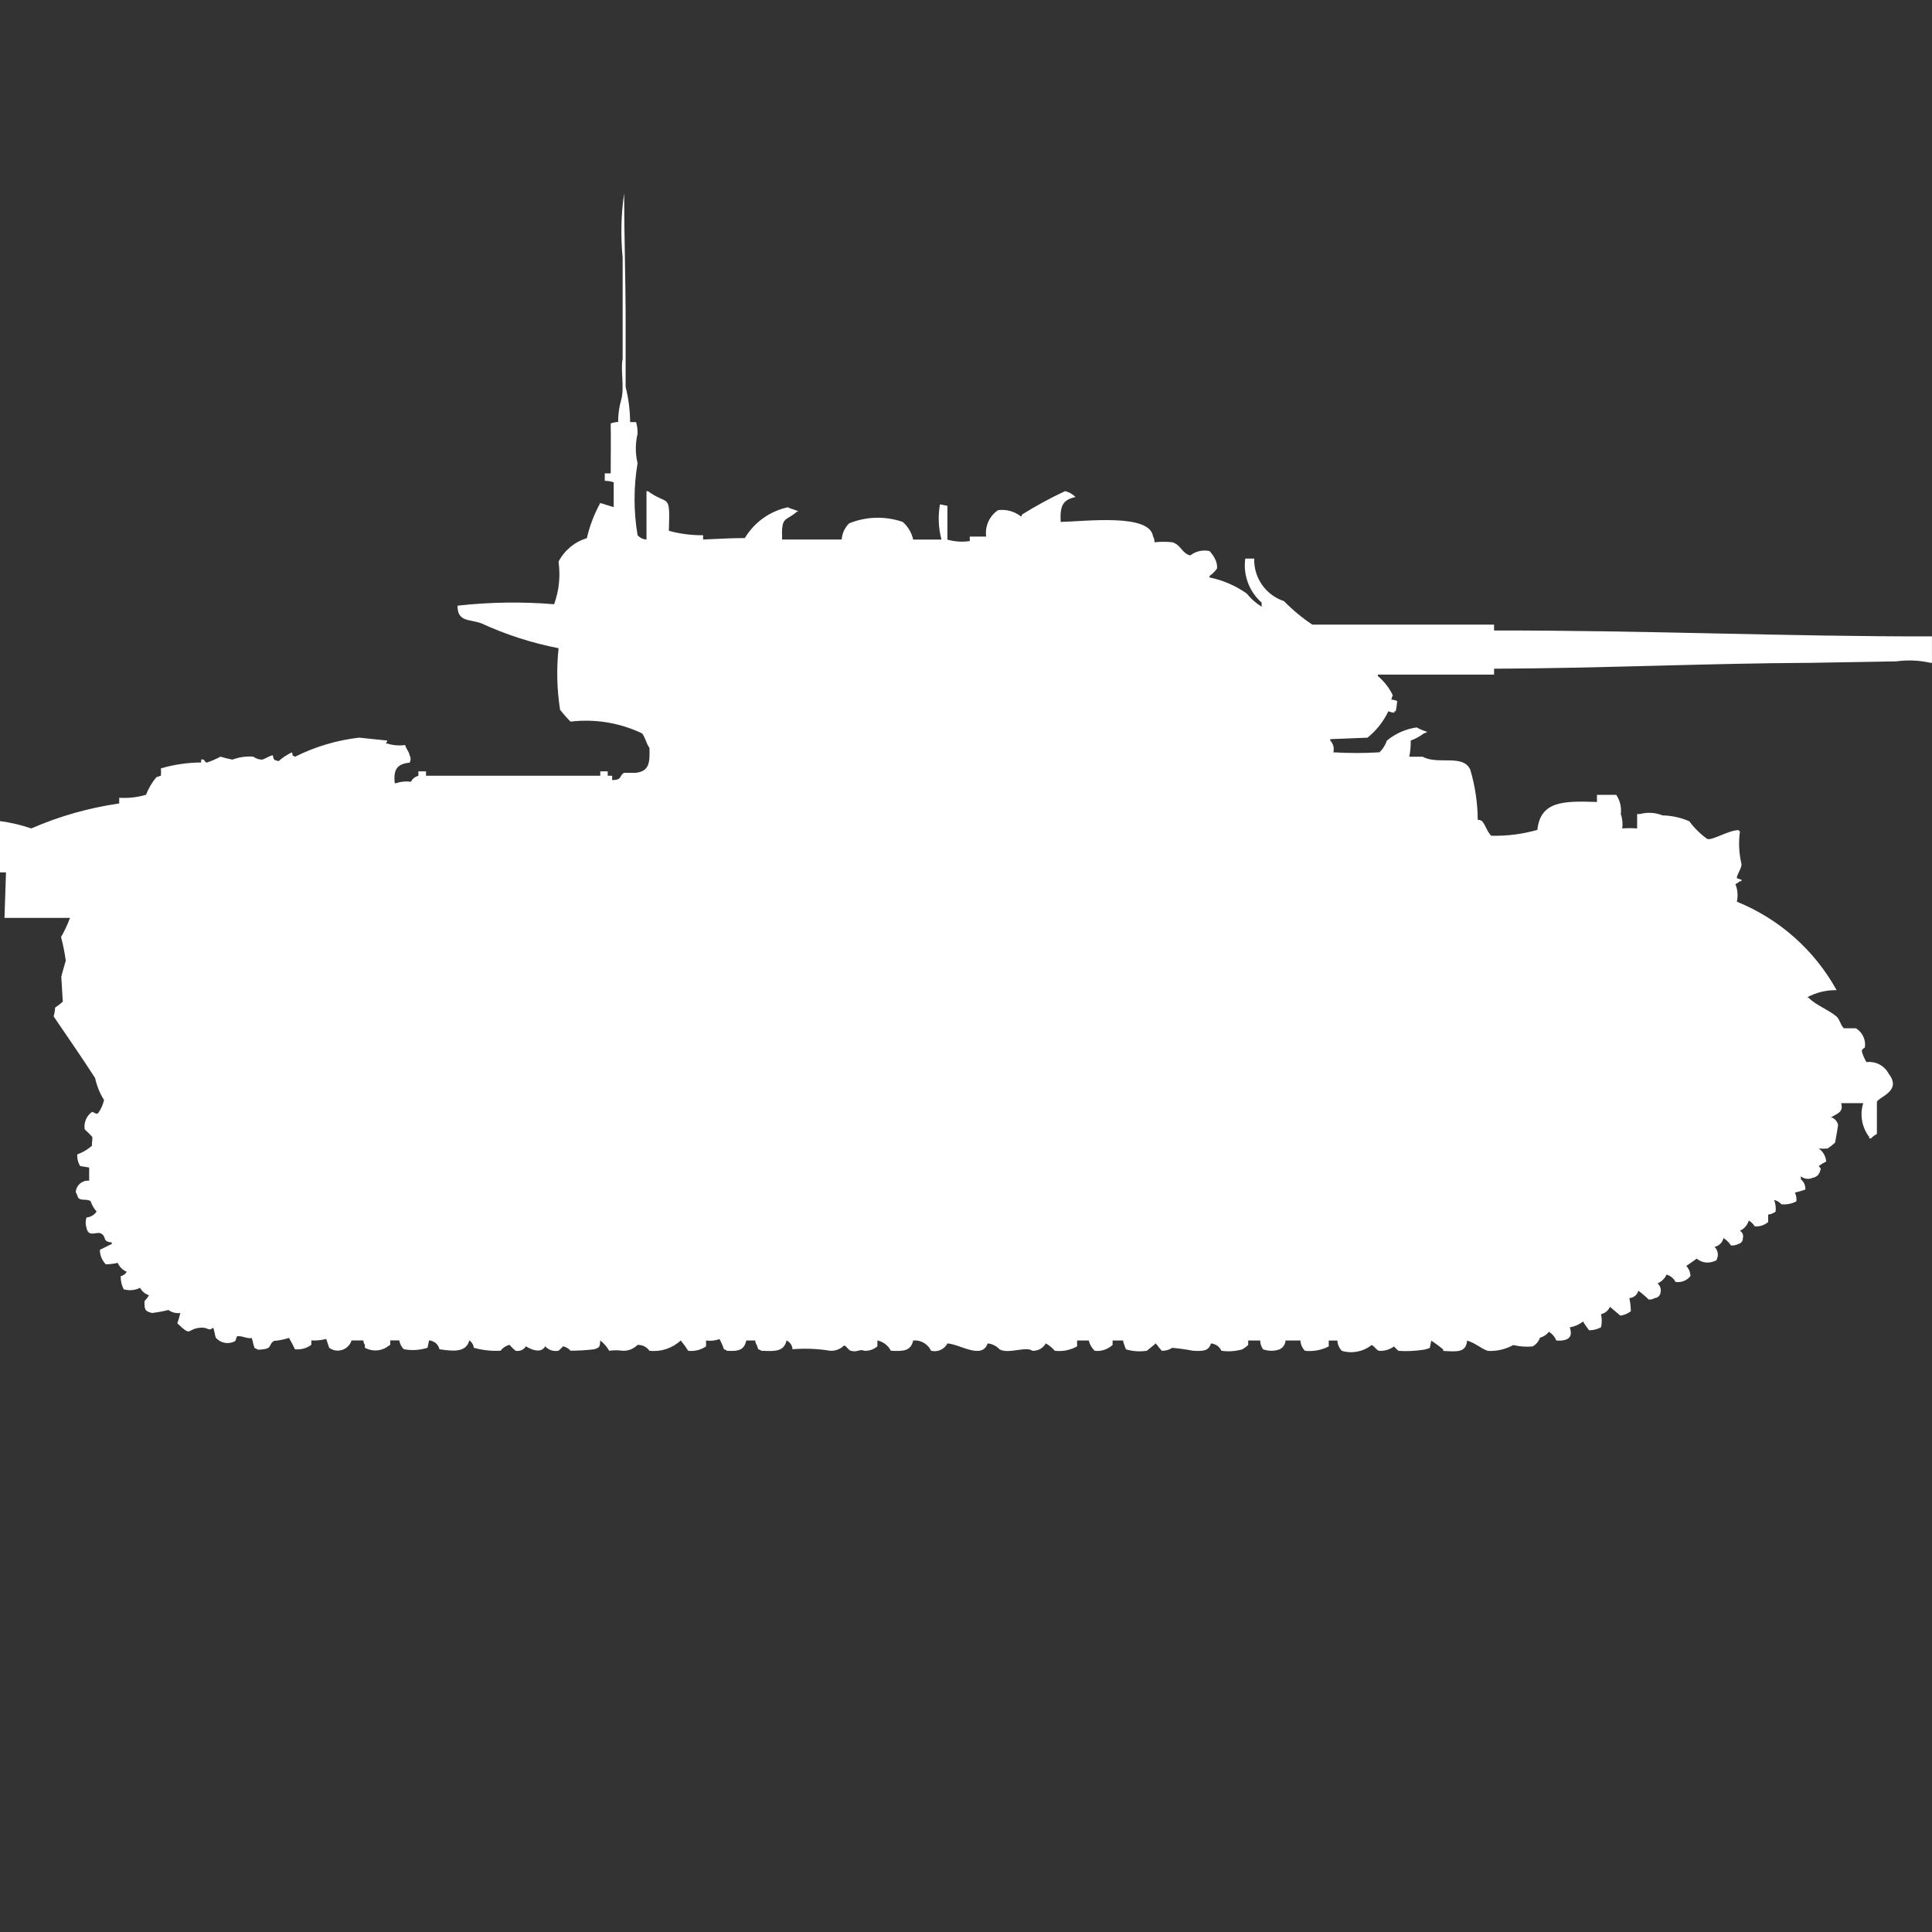 <?xml version="1.0" encoding="utf-8"?>
<!-- Generator: Adobe Illustrator 16.0.0, SVG Export Plug-In . SVG Version: 6.00 Build 0)  -->
<!DOCTYPE svg PUBLIC "-//W3C//DTD SVG 1.1//EN" "http://www.w3.org/Graphics/SVG/1.1/DTD/svg11.dtd">
<svg version="1.1" id="Layer_1" xmlns="http://www.w3.org/2000/svg" xmlns:xlink="http://www.w3.org/1999/xlink" x="0px" y="0px"
	 width="40px" height="40px" viewBox="0 0 40 40" enable-background="new 0 0 40 40" xml:space="preserve">
<rect x="0" y="0" width="40" height="40" fill="#333333" stroke="none"/>
<path id="us_m22_locust_ico" fill="#FFFFFF" d="M13.046,8.739h0.123C13.192,8.818,13.203,8.9,13.2,8.982
	c-0.048,0.2-0.048,0.408,0,0.608c-0.083,0.493-0.083,0.996,0,1.489c0.046,0.055,0.113,0.088,0.185,0.091v-1h0.031
	c0.426,0.312,0.459,0.006,0.432,0.82c0.23,0.063,0.469,0.094,0.709,0.091v0.089c0.259-0.01,0.563-0.03,0.864-0.03
	c0.196-0.328,0.521-0.559,0.894-0.638c0.057,0.039,0.162,0.049,0.216,0.091H16.5c-0.243,0.214-0.324,0.075-0.308,0.577h1.234
	c0.009-0.126,0.063-0.245,0.154-0.334c0.354-0.145,0.749-0.155,1.11-0.03c0.109,0.095,0.185,0.223,0.216,0.365h0.586
	c-0.063-0.238-0.074-0.486-0.031-0.729l0.154,0.03v0.7c0.15,0.043,0.308,0.054,0.463,0.03v-0.093h0.339
	c-0.028-0.214,0.067-0.426,0.247-0.547c0.164-0.021,0.33,0.022,0.463,0.122c0.037,0.022,0.025-0.018,0.031-0.03
	c0.288-0.18,0.586-0.342,0.894-0.486c0.082,0.02,0.157,0.063,0.216,0.122c-0.261,0.058-0.326,0.175-0.308,0.516
	c0.531-0.013,1.849-0.179,1.912,0.3c0.022,0.036,0.034,0.079,0.03,0.121c0.123-0.013,0.248-0.013,0.371,0
	c0.186,0.061,0.191,0.224,0.369,0.273c0.113-0.088,0.26-0.121,0.4-0.091c0.051,0.054,0.092,0.115,0.123,0.182
	c0.027,0.057,0.039,0.12,0.031,0.182c-0.043,0.059-0.095,0.11-0.154,0.152v0.03c0.277,0.057,0.54,0.17,0.771,0.334
	c0.086,0.107,0.19,0.199,0.308,0.273v-0.086c-0.259-0.228-0.386-0.57-0.339-0.911h0.185c-0.012,0.398,0.239,0.756,0.617,0.881
	c0.178,0.182,0.374,0.345,0.586,0.486h3.763v0.122c3.088-0.006,6.1,0.127,9.066,0.122v0.547h-0.031
	c-0.232-0.053-0.473-0.063-0.709-0.03l-1.758,0.03c-2.148,0.01-4.365,0.113-6.568,0.122v0.122h-2.406v0.03
	c0.129,0.108,0.234,0.243,0.308,0.395l-0.03,0.091c0.041,0.004,0.083,0.014,0.122,0.03c-0.005,0.072-0.015,0.143-0.03,0.213h-0.029
	v0.03c-0.043-0.003-0.084-0.014-0.123-0.03c-0.102,0.212-0.249,0.399-0.432,0.547l-0.771,0.03v0.03
	c0.063,0.064,0.086,0.157,0.063,0.243c0.318,0.019,0.637,0.019,0.955,0c0.07-0.068,0.123-0.151,0.154-0.243
	c0.176-0.146,0.391-0.241,0.617-0.273c0.068,0.039,0.141,0.069,0.216,0.091c-0.017,0.016-0.038,0.027-0.062,0.03
	c-0.085,0.063-0.178,0.115-0.277,0.152c0.002,0.112-0.008,0.224-0.031,0.334h0.278c0.308,0.175,0.846-0.063,0.987,0.273
	c0.099,0.335,0.15,0.683,0.153,1.033c0.034,0,0.066,0.01,0.093,0.03c0.078,0.101,0.101,0.215,0.186,0.3
	c0.322,0.008,0.646-0.033,0.956-0.121c0.062-0.601,0.546-0.601,1.233-0.578v-0.147h0.4c0.078,0.116,0.111,0.257,0.094,0.396
	c0.033,0.096,0.044,0.198,0.03,0.299c0.103-0.008,0.206-0.008,0.308,0v-0.299h0.063c0.153-0.041,0.316-0.031,0.463,0.029
	c0.191,0.004,0.38,0.045,0.555,0.122c0.104,0.141,0.229,0.264,0.37,0.365c0.105,0.038,0.431-0.177,0.648-0.183
	c0.007,0.013,0.019,0.023,0.03,0.03c-0.032,0.223-0.021,0.45,0.031,0.668c0.012,0.093-0.113,0.244-0.093,0.3l0.093,0.03v0.03h-0.033
	c-0.027,0.025-0.059,0.045-0.092,0.061c0.046,0.115,0.057,0.242,0.03,0.364c0.878,0.355,1.607,1.002,2.065,1.831
	c-0.215-0.004-0.428,0.049-0.616,0.152h0.03c0.17,0.17,0.4,0.24,0.586,0.395c0.062,0.051,0.09,0.2,0.154,0.243h0.247
	c0.135,0.083,0.207,0.238,0.185,0.396c-0.068,0.049-0.064,0.049-0.062,0.09c0.022,0.075,0.054,0.146,0.093,0.214
	c0.19-0.024,0.375,0.072,0.463,0.243c0.272,0.351-0.187,0.47-0.246,0.576v0.668c-0.045,0.025-0.087,0.056-0.123,0.092H38.7v-0.03
	c-0.153-0.199-0.199-0.461-0.123-0.7h-0.458c0.053,0.194-0.08,0.211-0.217,0.3h0.031c0.063,0.028,0.108,0.085,0.123,0.152
	c0,0.012-0.041,0.253-0.062,0.365c-0.048,0.045-0.1,0.085-0.154,0.122c-0.062,0.006-0.123,0.006-0.185,0
	c0.09,0.063,0.147,0.162,0.154,0.272c-0.055,0.025-0.105,0.056-0.154,0.091c0.041,0.053,0.053,0.049,0.031,0.092
	c-0.014,0.078-0.076,0.14-0.154,0.151c-0.082,0.039-0.178,0.027-0.247-0.03v0.062c0.063,0.052,0.099,0.131,0.093,0.213
	c-0.07,0.024-0.143,0.045-0.216,0.062c0.027,0.056,0.038,0.119,0.03,0.182c-0.094,0.05-0.201,0.07-0.308,0.061
	c-0.041-0.045-0.095-0.076-0.153-0.091c0.03,0.077,0.041,0.161,0.031,0.243c-0.046,0.033-0.1,0.055-0.154,0.061V25.3
	c-0.077,0.066-0.178,0.1-0.278,0.091c-0.03-0.049-0.073-0.092-0.123-0.121c-0.028,0.094-0.096,0.172-0.185,0.213
	c0.055,0.028,0.08,0.093,0.062,0.151c0.003,0.058-0.036,0.108-0.093,0.121c-0.047,0.025-0.102,0.036-0.154,0.03
	c-0.039-0.062-0.092-0.113-0.154-0.152c-0.02,0.092-0.093,0.163-0.185,0.182c0.057,0.056,0.081,0.137,0.062,0.213
	c-0.033,0.088-0.004,0.057-0.092,0.092c-0.115,0.041-0.244,0.018-0.339-0.061l-0.216,0.151c0.054,0.058,0.084,0.132,0.086,0.21
	c-0.074,0.093-0.191,0.139-0.309,0.121c-0.039-0.074-0.105-0.129-0.186-0.152c-0.037,0.082-0.103,0.146-0.186,0.183
	c0.053,0.045,0.076,0.114,0.063,0.182c-0.005,0.065-0.057,0.118-0.123,0.122c-0.037,0.022-0.08,0.033-0.123,0.03
	c-0.066-0.067-0.139-0.128-0.216-0.183c-0.021,0.086-0.097,0.148-0.185,0.152c0.02,0.09,0.029,0.182,0.031,0.273
	c-0.063,0.048-0.138,0.079-0.217,0.091l-0.216-0.183c-0.033,0.078-0.103,0.135-0.185,0.152c0.021,0.09,0.021,0.184,0,0.273
	c-0.076,0.04-0.161,0.061-0.248,0.061c-0.041-0.064-0.084-0.109-0.123-0.182c-0.08,0.063-0.175,0.105-0.276,0.121
	c0.072,0.207-0.03,0.287-0.278,0.274c-0.029-0.075-0.084-0.14-0.154-0.182c-0.046,0.06-0.111,0.103-0.185,0.122
	c-0.026,0.078-0.081,0.143-0.153,0.182c-0.135,0.012-0.27,0.001-0.4-0.029c-0.16,0.088-0.342,0.13-0.523,0.121
	c-0.14-0.043-0.261-0.166-0.433-0.213c-0.019,0.254-0.219,0.229-0.494,0.213v-0.029c-0.077-0.066-0.16-0.127-0.247-0.183
	l-0.031,0.152l-0.093,0.03c-0.183,0.031-0.369,0.042-0.555,0.029c-0.032-0.028-0.063-0.059-0.093-0.091
	c-0.09,0.065-0.198,0.097-0.309,0.091c-0.063-0.021-0.085-0.089-0.154-0.121c-0.173,0.138-0.403,0.184-0.616,0.121
	c-0.056-0.057-0.089-0.133-0.093-0.213H27.51v0.121c-0.151,0.078-0.323,0.109-0.492,0.091c-0.057-0.057-0.09-0.133-0.094-0.213
	h-0.309c-0.003,0.079-0.051,0.149-0.123,0.183c-0.109,0.039-0.229,0.039-0.34,0c-0.039-0.053-0.061-0.117-0.062-0.183h-0.247v0.091
	c-0.036,0.036-0.078,0.066-0.123,0.092c-0.141,0.04-0.287,0.05-0.432,0.029c-0.039-0.086-0.122-0.144-0.216-0.152
	c-0.05,0.158-0.154,0.162-0.37,0.152c-0.143-0.027-0.287-0.048-0.432-0.061c-0.064,0.043-0.14,0.064-0.217,0.061
	c-0.043-0.049-0.084-0.1-0.123-0.152l-0.185,0.152c-0.145,0.022-0.292,0.013-0.433-0.029c-0.025-0.059-0.047-0.12-0.062-0.183
	h-0.215v0.091c-0.1,0.093-0.235,0.138-0.37,0.122c-0.061-0.058-0.104-0.131-0.123-0.213H22.3v0.121
	c-0.14,0.079-0.303,0.111-0.463,0.091c-0.052-0.062-0.114-0.113-0.185-0.152c-0.057,0.1-0.164,0.159-0.278,0.152
	c-0.134-0.1-0.493,0.075-0.679-0.029c-0.063-0.07-0.151-0.114-0.246-0.123c-0.119,0.339-0.567,0.019-0.833,0
	c-0.064,0.123-0.205,0.187-0.339,0.152c-0.066-0.141-0.214-0.227-0.37-0.213c-0.052,0.213-0.184,0.227-0.463,0.213
	c-0.055-0.109-0.157-0.188-0.278-0.213v0.121c-0.077,0.066-0.177,0.1-0.278,0.091c-0.082-0.042-0.147,0.042-0.277,0
	c-0.056-0.018-0.117-0.149-0.154-0.091c-0.077,0.066-0.177,0.1-0.278,0.091c-0.255-0.042-0.514-0.052-0.771-0.03
	c-0.003-0.078-0.051-0.149-0.123-0.182c-0.056,0.23-0.227,0.227-0.524,0.213c-0.017-0.016-0.039-0.026-0.062-0.029l-0.031-0.092
	c-0.02-0.025-0.031-0.058-0.031-0.091h-0.186c-0.046,0.194-0.145,0.226-0.4,0.213c-0.017-0.017-0.039-0.026-0.062-0.03
	c-0.024-0.073-0.055-0.145-0.093-0.213c-0.089,0.033-0.184,0.043-0.278,0.03v0.121c-0.108,0.075-0.24,0.107-0.37,0.091
	c-0.046-0.074-0.098-0.146-0.154-0.213c-0.175,0.162-0.411,0.24-0.648,0.213c-0.056-0.08-0.149-0.126-0.247-0.121
	c-0.081,0.082-0.193,0.127-0.308,0.121c-0.092-0.013-0.186-0.013-0.278,0c-0.047-0.082-0.11-0.154-0.185-0.213
	c-0.009,0.139-0.014,0.145-0.123,0.182c-0.164,0.02-0.329,0.029-0.493,0.03c-0.04-0.046-0.094-0.079-0.154-0.091
	c-0.029,0.032-0.061,0.063-0.093,0.091c-0.102,0.021-0.208-0.013-0.277-0.091c-0.091,0.162-0.3,0.061-0.4,0
	c-0.045,0.074-0.132,0.11-0.216,0.091c-0.044-0.038-0.085-0.078-0.123-0.122c-0.074,0.018-0.139,0.062-0.185,0.122
	c-0.188,0.011-0.375-0.011-0.555-0.061c-0.007-0.063-0.041-0.118-0.093-0.152c-0.067,0.269-0.376,0.216-0.617,0.183
	c-0.024-0.103-0.112-0.176-0.216-0.183l-0.031,0.152c-0.159,0.05-0.329,0.061-0.493,0.03c-0.048-0.051-0.081-0.114-0.093-0.183H8.08
	v0.091l-0.093,0.062c-0.134,0.074-0.297,0.074-0.432,0v-0.06c-0.02-0.025-0.031-0.058-0.031-0.091H7.278
	c-0.05,0.158-0.218,0.246-0.376,0.196c-0.031-0.01-0.06-0.025-0.086-0.044l-0.062-0.183c-0.101,0.025-0.204,0.036-0.308,0.03v0.091
	c-0.097,0.072-0.218,0.105-0.339,0.092C6.07,27.857,6.029,27.777,5.983,27.7c-0.1,0.032-0.203,0.054-0.308,0.061
	c-0.139,0.084,0,0.175-0.339,0.183c-0.017-0.017-0.039-0.027-0.062-0.03c-0.041-0.101-0.03-0.121-0.062-0.213
	c-0.092,0.026-0.226-0.062-0.308-0.03l-0.031,0.091c-0.131,0.078-0.298,0.052-0.4-0.061c-0.027-0.043-0.033-0.17-0.062-0.213
	c-0.092,0.084-0.1-0.009-0.247,0c-0.313,0.018-0.178,0.211-0.493-0.091c0.026-0.07,0.047-0.141,0.062-0.213
	c-0.087,0.012-0.175-0.011-0.247-0.062c-0.111,0.028-0.225,0.049-0.339,0.062C3,27.146,2.988,27.116,2.992,26.938
	C3.028,26.9,3.06,26.86,3.085,26.816c-0.08-0.024-0.146-0.08-0.185-0.153c-0.105,0.053-0.226,0.063-0.339,0.03
	C2.517,26.609,2.496,26.515,2.5,26.42c0.053-0.009,0.099-0.043,0.123-0.091c-0.084-0.033-0.15-0.099-0.185-0.183
	c-0.081,0.019-0.164,0.029-0.247,0.03c-0.079-0.08-0.123-0.188-0.123-0.3l0.247-0.122v-0.03c-0.208-0.02-0.1-0.109-0.216-0.182
	c-0.089-0.059-0.268,0.093-0.308-0.122c-0.023-0.069-0.023-0.144,0-0.213C1.876,25.2,1.953,25.154,2,25.084
	c-0.055-0.062-0.097-0.135-0.123-0.213c-0.059-0.053-0.186-0.01-0.247-0.061c-0.026-0.022-0.035-0.101-0.062-0.121
	c0.004-0.139,0.119-0.248,0.257-0.245c0.007,0.001,0.014,0.001,0.021,0.002v-0.274l-0.185-0.029C1.615,24.07,1.594,23.985,1.6,23.9
	c0.114-0.04,0.218-0.102,0.308-0.183c-0.015-0.028,0.015-0.153,0-0.182c-0.046-0.05-0.1-0.106-0.154-0.152
	c-0.023-0.142,0.037-0.283,0.154-0.364c0.069,0.026,0.08,0.054,0.123,0.029c0.059-0.082,0.1-0.175,0.123-0.273
	c-0.088-0.139-0.15-0.294-0.185-0.455C1.7,21.9,1.389,21.455,1.11,21.043c0.018-0.059,0.028-0.12,0.031-0.182
	c0.056-0.037,0.109-0.077,0.159-0.122l-0.031-0.517c0.02-0.087,0.071-0.252,0.093-0.334c-0.023-0.164-0.056-0.328-0.098-0.488
	c0.073-0.127,0.135-0.259,0.185-0.396H0.093l0.031-0.942H0V17c0.221,0.029,0.438,0.08,0.648,0.152
	c0.581-0.254,1.193-0.427,1.82-0.517v-0.118c0.188,0.012,0.375-0.009,0.555-0.062c0.051-0.133,0.124-0.256,0.216-0.365l0.093-0.03
	c0.003-0.051,0.003-0.102,0-0.152c0.271-0.079,0.551-0.12,0.833-0.122v-0.06c0.086-0.023,0.062,0.067,0.123,0.061
	c0.096-0.033,0.188-0.074,0.278-0.121c0.081,0.026,0.164,0.046,0.247,0.061c0.138-0.052,0.285-0.073,0.432-0.061
	c0.053,0.04,0.118,0.062,0.185,0.061c0.052-0.012,0.136-0.073,0.216-0.091c0.029,0.101,0.012,0.095,0.123,0.122
	c0.083-0.075,0.176-0.136,0.278-0.182c0.026,0.1-0.015,0.046,0.062,0.091c0.416-0.208,0.864-0.342,1.326-0.395l0.586,0.061
	L7.99,15.395h0.028c0.12,0.037,0.246,0.047,0.37,0.03c0.031,0.107,0.065,0.1,0.093,0.213c0.026,0.047,0.026,0.104,0,0.152
	c-0.262,0.025-0.339,0.143-0.308,0.425H8.2c0.099-0.034,0.204-0.044,0.308-0.03c0.031-0.062,0.087-0.106,0.154-0.122V15.97H8.82
	v0.091c1.15,0,2.46,0,3.608,0V15.97h0.154v0.091h0.092v0.091c0.225-0.007,0.134-0.09,0.247-0.152h0.247
	c0.269-0.035,0.29-0.2,0.278-0.517c-0.067-0.086-0.085-0.22-0.154-0.3c-0.46-0.219-0.974-0.303-1.48-0.243
	c-0.077-0.077-0.148-0.158-0.216-0.243c-0.066-0.422-0.077-0.852-0.031-1.276c-0.552-0.108-1.089-0.281-1.6-0.516
	c-0.244-0.09-0.493-0.021-0.493-0.365c0.664-0.075,1.334-0.085,2-0.03c0.103-0.281,0.134-0.584,0.092-0.881
	c0.121-0.235,0.333-0.411,0.586-0.486c0.058-0.255,0.152-0.5,0.278-0.729l0.278,0.086V9.985c-0.06-0.02-0.122-0.03-0.185-0.03V9.8
	h0.123c0-0.378,0.006-0.68,0-1.033c0.049-0.018,0.102-0.028,0.154-0.03c-0.001-0.154,0.02-0.308,0.062-0.456
	c0.074-0.25-0.017-0.631,0.031-0.851v-2.1C12.848,4.887,12.858,4.44,12.922,4c0,0.844,0.031,1.783,0.031,2.673V8.01
	C13.013,8.249,13.044,8.493,13.046,8.739z"/>
</svg>
